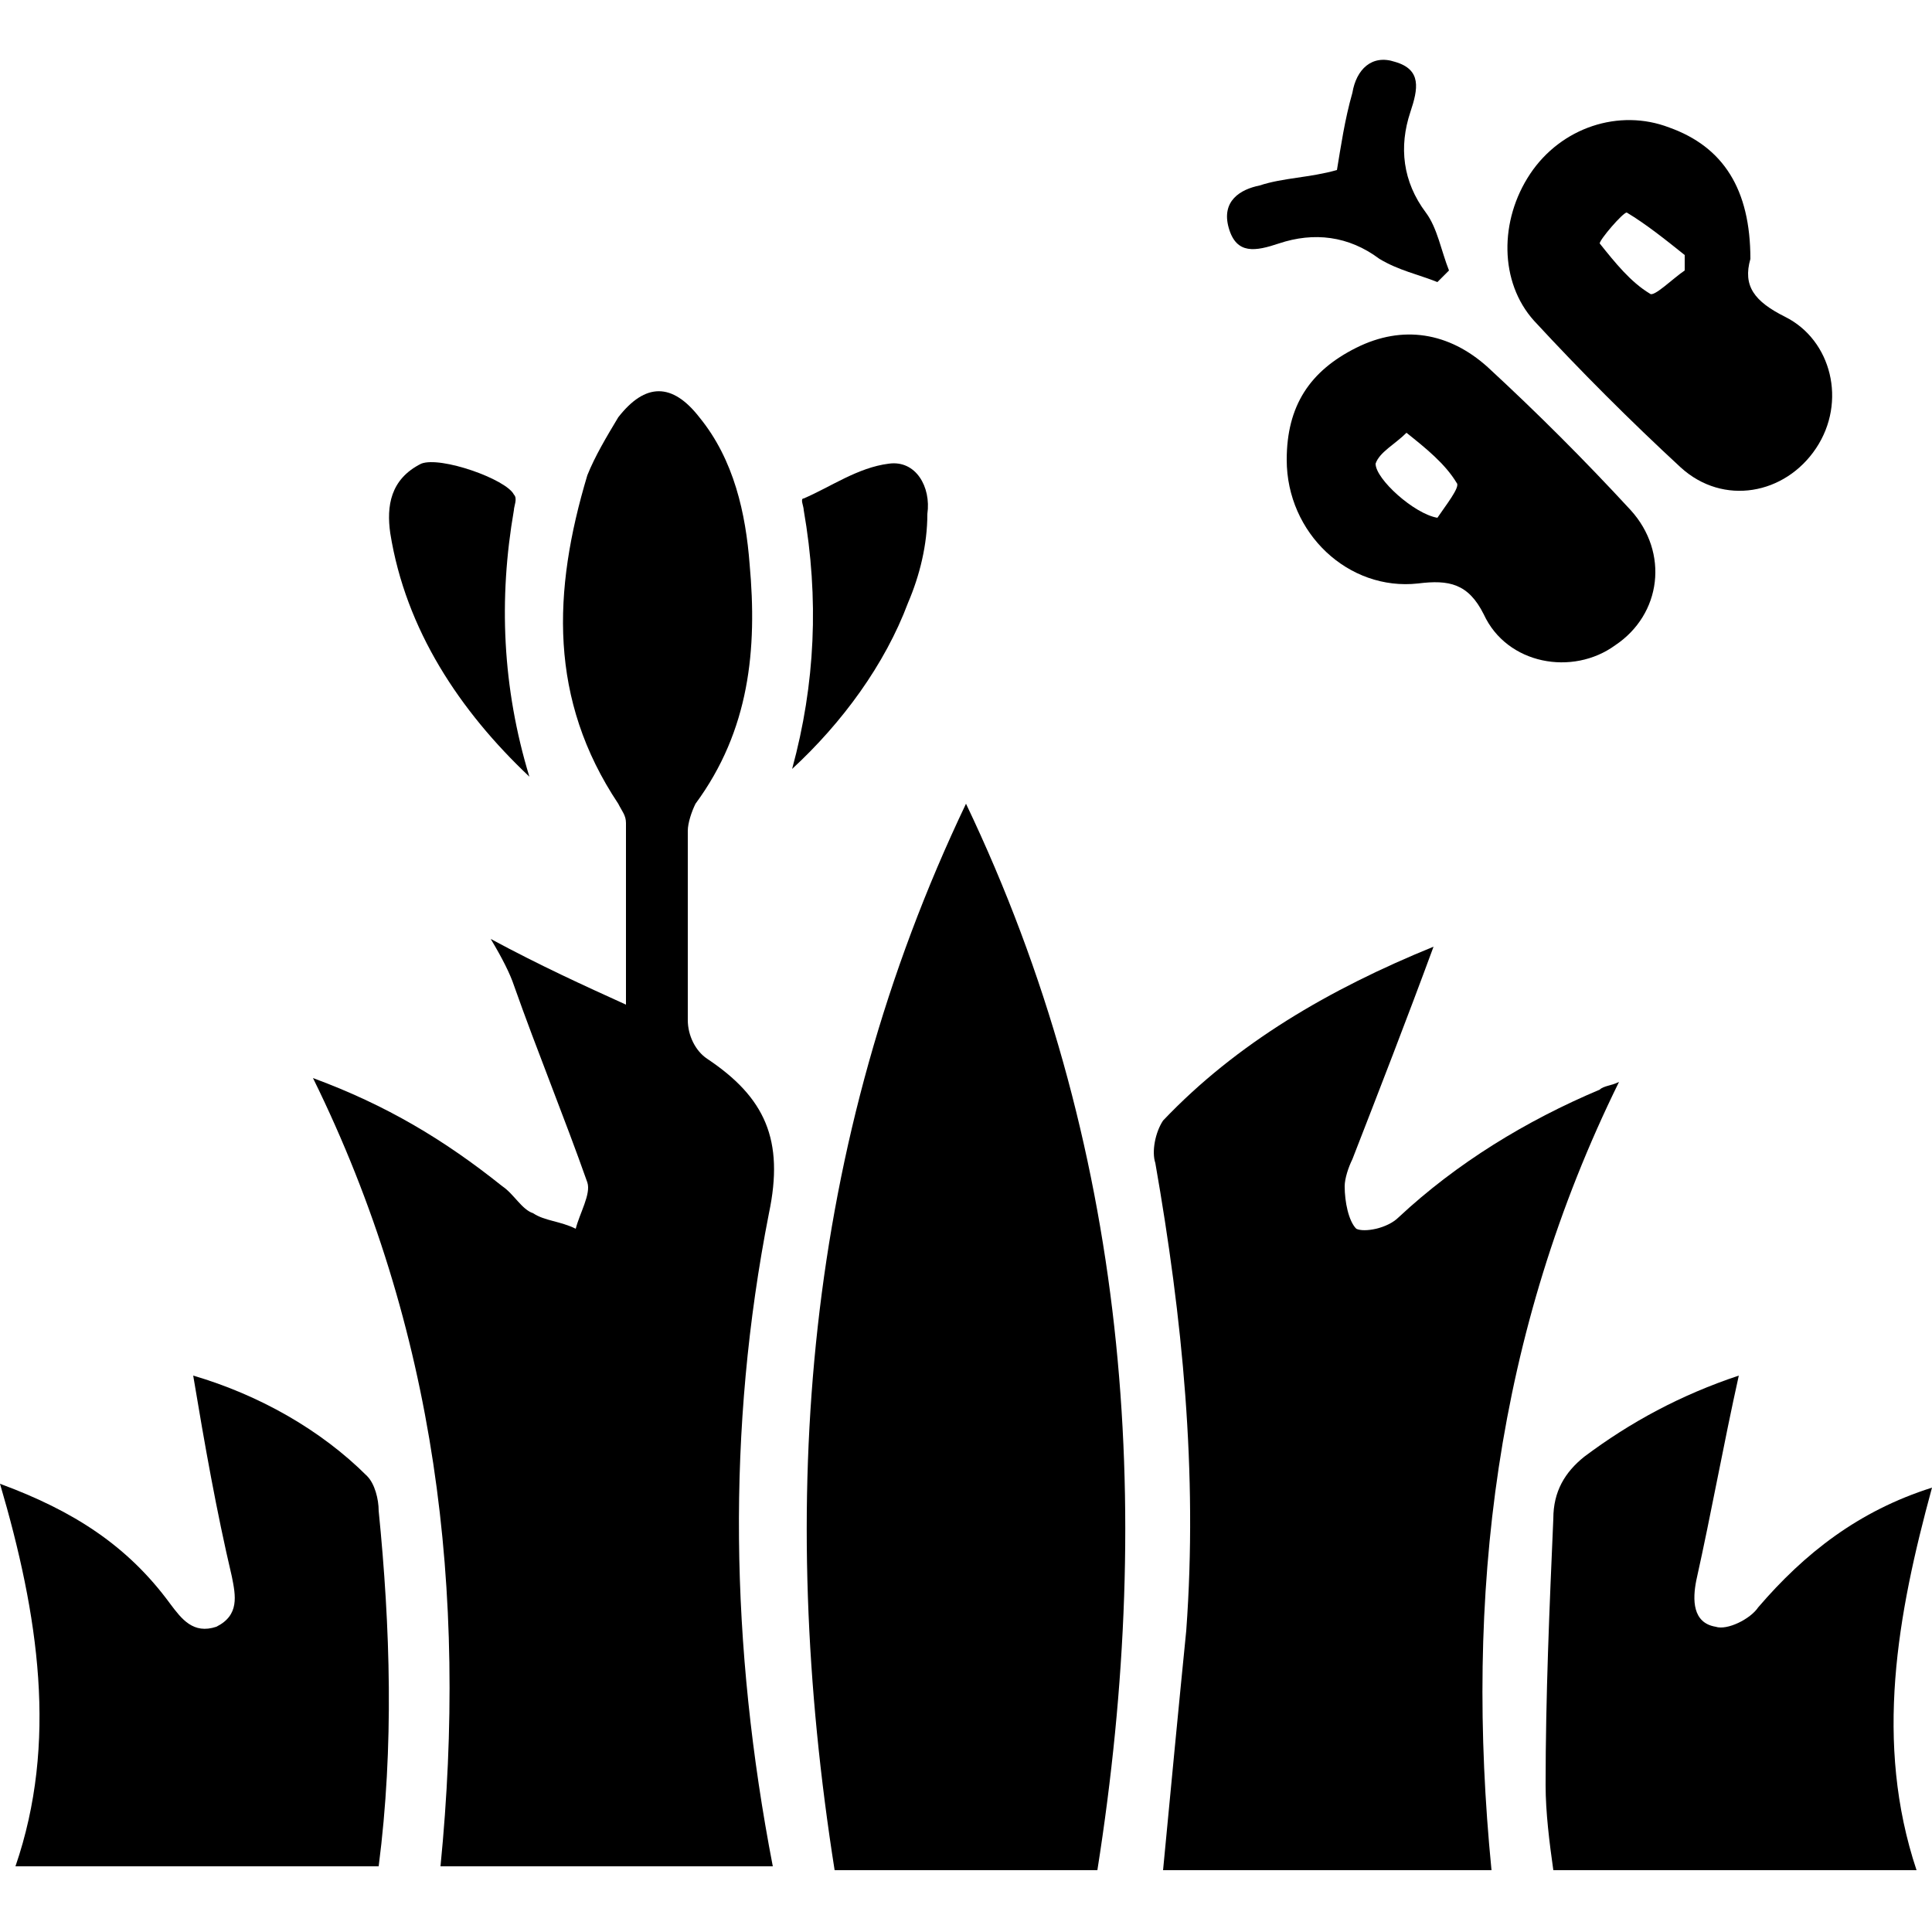 <?xml version="1.0" encoding="utf-8"?>
<!-- Generator: Adobe Illustrator 23.0.5, SVG Export Plug-In . SVG Version: 6.00 Build 0)  -->
<svg version="1.1" id="Layer_1" xmlns="http://www.w3.org/2000/svg" xmlns:xlink="http://www.w3.org/1999/xlink" x="0px" y="0px"
	 viewBox="0 0 50 50" style="enable-background:new 0 0 50 50;" xml:space="preserve">
<g>
	<path d="M16.2,26c0-1.6,0-3.2,0-4.7c0-0.2-0.1-0.3-0.2-0.5c-1.8-2.7-1.7-5.5-0.8-8.5c0.2-0.5,0.5-1,0.8-1.5c0.7-0.9,1.4-0.9,2.1,0
		c0.9,1.1,1.2,2.5,1.3,3.8c0.2,2.2,0,4.3-1.4,6.2c-0.1,0.2-0.2,0.5-0.2,0.7c0,1.6,0,3.3,0,4.9c0,0.4,0.2,0.8,0.5,1
		c1.5,1,2,2.1,1.6,4c-1.1,5.6-1,11.2,0.1,16.9c-2.9,0-5.7,0-8.6,0c0.7-7.1-0.1-13.9-3.3-20.4c1.9,0.7,3.4,1.6,4.9,2.8
		c0.3,0.2,0.5,0.6,0.8,0.7c0.3,0.2,0.7,0.2,1.1,0.4c0.1-0.4,0.4-0.9,0.3-1.2c-0.6-1.7-1.3-3.4-1.9-5.1c-0.1-0.3-0.3-0.7-0.6-1.2
		C14,25,15.1,25.5,16.2,26z"/>
	<path d="M25,20.8c4.2,8.8,4.9,18.1,3.4,27.6c-2.3,0-4.5,0-6.8,0C20.1,38.9,20.8,29.6,25,20.8z"/>
	<path d="M37.1,24.5c-0.7,1.9-1.4,3.7-2.1,5.5c-0.1,0.2-0.2,0.5-0.2,0.7c0,0.4,0.1,0.9,0.3,1.1c0.2,0.1,0.8,0,1.1-0.3
		c1.5-1.4,3.3-2.5,5.2-3.3c0.1-0.1,0.3-0.1,0.5-0.2c-3.2,6.5-4,13.3-3.3,20.4c-2.9,0-5.7,0-8.5,0c0.2-2.1,0.4-4.2,0.6-6.2
		c0.3-4.1-0.1-8.1-0.8-12.1c-0.1-0.3,0-0.8,0.2-1.1C32,27,34.4,25.6,37.1,24.5z"/>
	<path d="M0,38.4c1.9,0.7,3.3,1.6,4.4,3.1c0.3,0.4,0.6,0.8,1.2,0.6c0.6-0.3,0.5-0.8,0.4-1.3c-0.4-1.7-0.7-3.4-1-5.2
		c1.7,0.5,3.3,1.4,4.5,2.6c0.2,0.2,0.3,0.6,0.3,0.9c0.3,3,0.4,6.1,0,9.2c-3.1,0-6.2,0-9.4,0C1.5,45.1,1,41.8,0,38.4z"/>
	<path d="M45,35.6c-0.4,1.8-0.7,3.5-1.1,5.3c-0.1,0.5-0.1,1.1,0.5,1.2c0.3,0.1,0.9-0.2,1.1-0.5c1.2-1.4,2.6-2.5,4.5-3.1
		c-0.9,3.3-1.5,6.6-0.4,9.9c-3.2,0-6.2,0-9.4,0c-0.1-0.7-0.2-1.5-0.2-2.2c0-2.3,0.1-4.6,0.2-6.9c0-0.7,0.3-1.2,0.8-1.6
		C42.2,36.8,43.5,36.1,45,35.6z"/>
	<path d="M45.3,6.7c-0.2,0.7,0.1,1.1,0.9,1.5c1.2,0.6,1.6,2.2,0.8,3.4c-0.8,1.2-2.4,1.5-3.5,0.5c-1.3-1.2-2.6-2.5-3.8-3.8
		c-0.9-1-0.9-2.6-0.1-3.8c0.8-1.2,2.3-1.7,3.6-1.2C44.6,3.8,45.3,4.9,45.3,6.7z M43.6,7c0-0.1,0-0.3,0-0.4c-0.5-0.4-1-0.8-1.5-1.1
		c-0.1,0-0.7,0.7-0.7,0.8c0.4,0.5,0.8,1,1.3,1.3C42.8,7.7,43.3,7.2,43.6,7z"/>
	<path d="M33.3,11.9c0-1.4,0.6-2.3,1.8-2.9c1.2-0.6,2.4-0.4,3.4,0.5c1.3,1.2,2.5,2.4,3.7,3.7c1,1.1,0.8,2.7-0.4,3.5
		c-1.1,0.8-2.8,0.5-3.4-0.8c-0.4-0.8-0.9-0.9-1.7-0.8C34.9,15.3,33.3,13.8,33.3,11.9z M37.2,13.4c0.2-0.3,0.6-0.8,0.5-0.9
		c-0.3-0.5-0.8-0.9-1.3-1.3c-0.3,0.3-0.7,0.5-0.8,0.8C35.6,12.4,36.6,13.3,37.2,13.4z"/>
	<path d="M13.7,20.1c-1.8-1.7-3.2-3.8-3.6-6.3c-0.1-0.7,0-1.4,0.8-1.8c0.5-0.2,2.2,0.4,2.4,0.8c0.1,0.1,0,0.3,0,0.4
		C12.9,15.5,13,17.8,13.7,20.1z"/>
	<path d="M20.5,19.9c0.6-2.2,0.7-4.4,0.3-6.7c0-0.1-0.1-0.3,0-0.3c0.7-0.3,1.4-0.8,2.2-0.9c0.7-0.1,1.1,0.6,1,1.3
		c0,0.8-0.2,1.6-0.5,2.3C22.9,17.2,21.8,18.7,20.5,19.9z"/>
	<path d="M37.2,7.3c-0.5-0.2-1-0.3-1.5-0.6c-0.8-0.6-1.7-0.7-2.6-0.4c-0.6,0.2-1.1,0.3-1.3-0.4c-0.2-0.7,0.3-1,0.8-1.1
		c0.6-0.2,1.3-0.2,2-0.4c0.1-0.6,0.2-1.3,0.4-2c0.1-0.6,0.5-1,1.1-0.8c0.7,0.2,0.6,0.7,0.4,1.3c-0.3,0.9-0.2,1.8,0.4,2.6
		c0.3,0.4,0.4,1,0.6,1.5C37.4,7.1,37.3,7.2,37.2,7.3z"/>
</g>
</svg>
